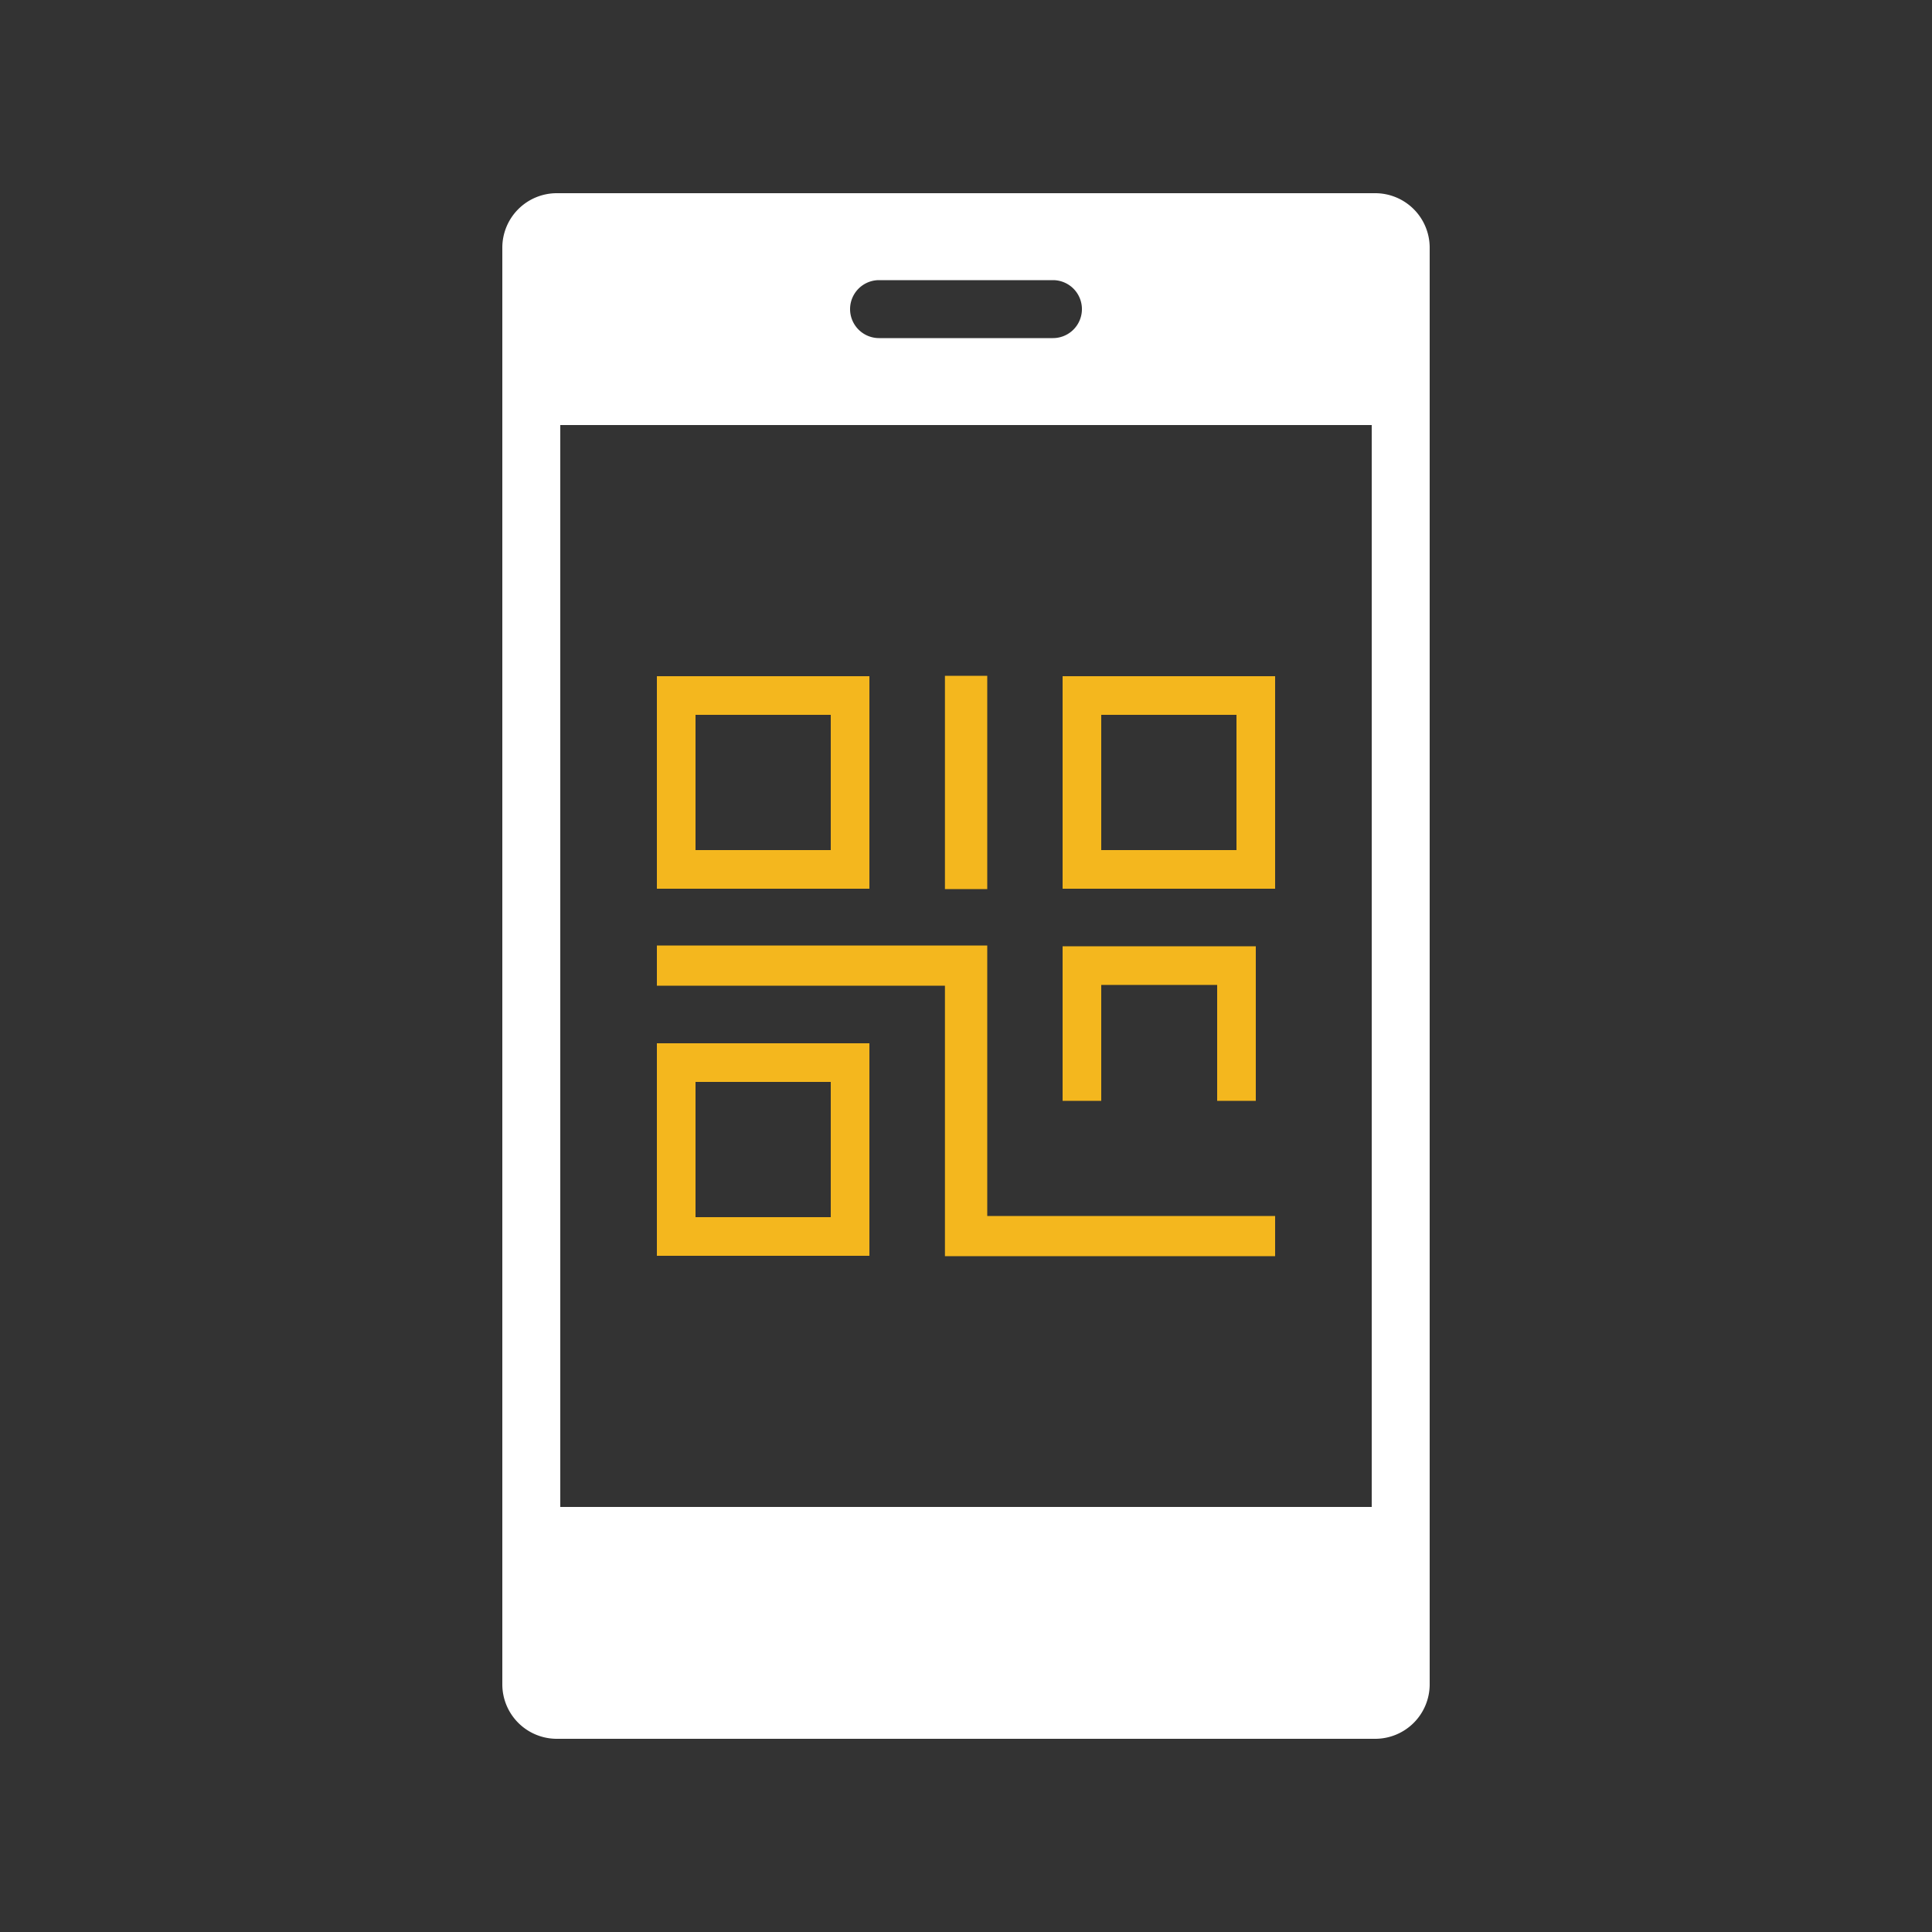 <svg id="a92961dd-a3f7-4d48-8613-2e92642ecdd8" data-name="Layer 1" xmlns="http://www.w3.org/2000/svg" viewBox="0 0 100 100"><rect x="0" y="0" width="100" height="100" fill="#333333" stroke="none"/><defs><style>.fa994e1d-d2d9-405a-a14b-2eb413c426b1{fill:#fff;}.afb5f52b-876a-4941-88c5-9c962e5c20d3{fill:#f4b71e;}</style></defs><title>LEFAWalletIcons</title><path class="fa994e1d-d2d9-405a-a14b-2eb413c426b1" d="M71.18,10H28.82A2.82,2.82,0,0,0,26,12.82V87.18A2.82,2.82,0,0,0,28.82,90H71.18A2.82,2.82,0,0,0,74,87.18V12.82A2.82,2.82,0,0,0,71.18,10ZM45.5,14.5h9a1.5,1.5,0,0,1,0,3h-9a1.5,1.5,0,0,1,0-3ZM71,78H29V22H71Z"/><path class="afb5f52b-876a-4941-88c5-9c962e5c20d3" d="M45,35H34V46H45Zm-2,9H36V37h7Z"/><path class="afb5f52b-876a-4941-88c5-9c962e5c20d3" d="M34,65H45V54H34Zm2-9h7v7H36Z"/><path class="afb5f52b-876a-4941-88c5-9c962e5c20d3" d="M55,35V46H66V35Zm9,9H57V37h7Z"/><rect class="afb5f52b-876a-4941-88c5-9c962e5c20d3" x="48.91" y="34.98" width="2.19" height="11.04"/><polygon class="afb5f52b-876a-4941-88c5-9c962e5c20d3" points="57 50.98 63 50.98 63 56.98 65 56.98 65 48.98 55 48.98 55 56.98 57 56.98 57 50.98"/><polygon class="afb5f52b-876a-4941-88c5-9c962e5c20d3" points="51.1 48.94 34 48.94 34 51.02 48.91 51.02 48.91 65.02 66 65.02 66 62.94 51.1 62.94 51.1 48.94"/></svg>